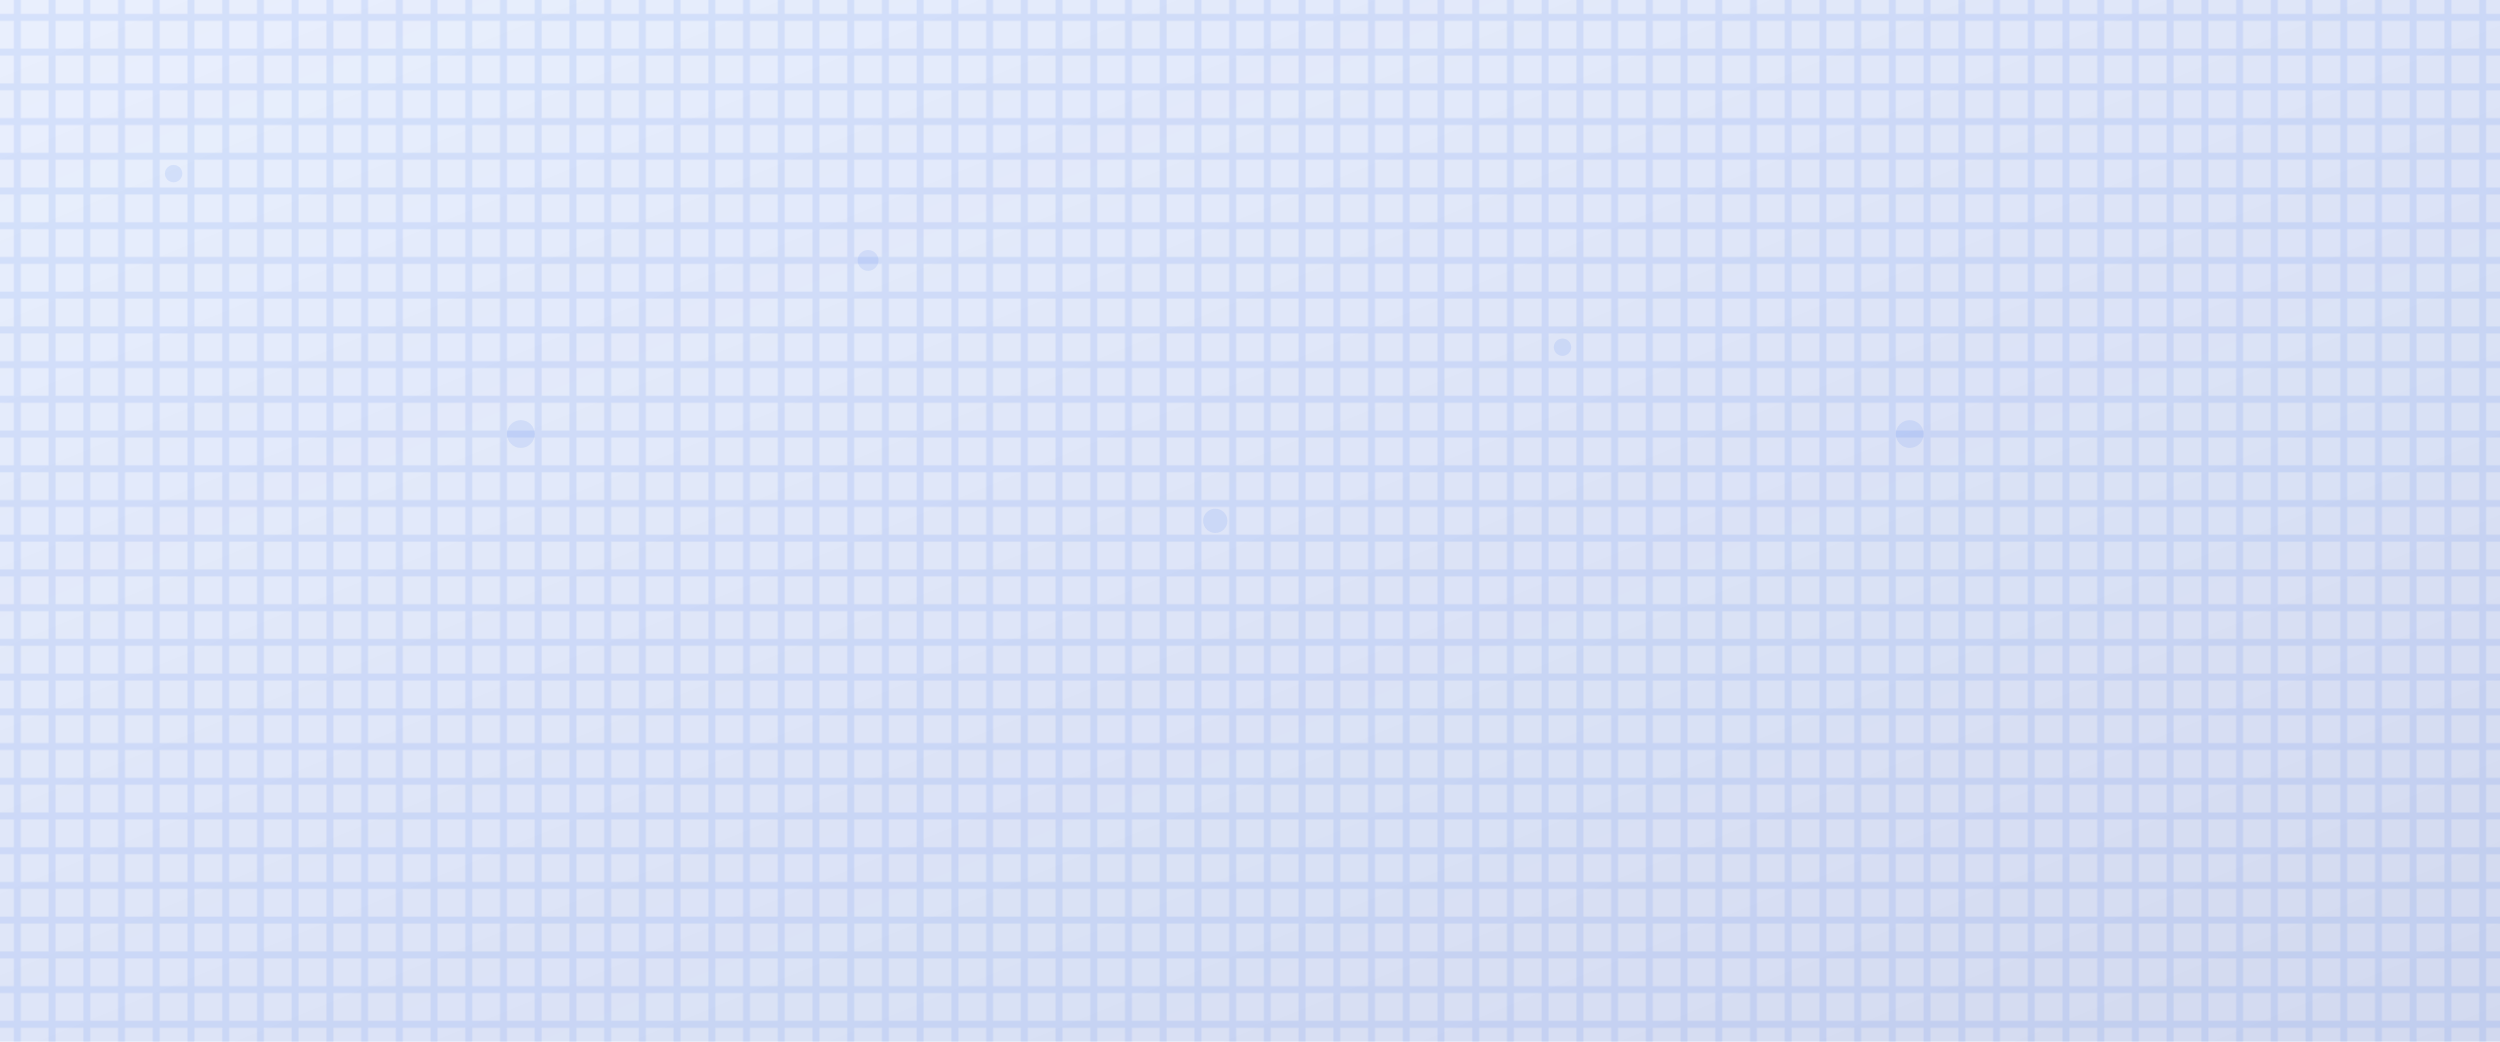 <?xml version="1.0" encoding="UTF-8"?>
<svg width="1440" height="600" viewBox="0 0 1440 600" version="1.1" xmlns="http://www.w3.org/2000/svg">
    <defs>
        <linearGradient id="grad1" x1="0%" y1="0%" x2="100%" y2="100%">
            <stop offset="0%" style="stop-color:#2563eb;stop-opacity:0.1" />
            <stop offset="100%" style="stop-color:#1e40af;stop-opacity:0.2" />
        </linearGradient>
        <pattern id="pattern1" x="0" y="0" width="20" height="20" patternUnits="userSpaceOnUse">
            <path d="M8,0 L12,0 L12,8 L20,8 L20,12 L12,12 L12,20 L8,20 L8,12 L0,12 L0,8 L8,8 Z" 
                  fill="#2563eb" fill-opacity="0.1"/>
        </pattern>
    </defs>
    
    <rect width="100%" height="100%" fill="url(#grad1)"/>
    <rect width="100%" height="100%" fill="url(#pattern1)"/>
    
    <g transform="translate(100,100)" fill="#2563eb" fill-opacity="0.1">
        <circle cx="0" cy="0" r="5"/>
        <circle cx="200" cy="150" r="8"/>
        <circle cx="400" cy="50" r="6"/>
        <circle cx="600" cy="200" r="7"/>
        <circle cx="800" cy="100" r="5"/>
        <circle cx="1000" cy="150" r="8"/>
    </g>
</svg> 